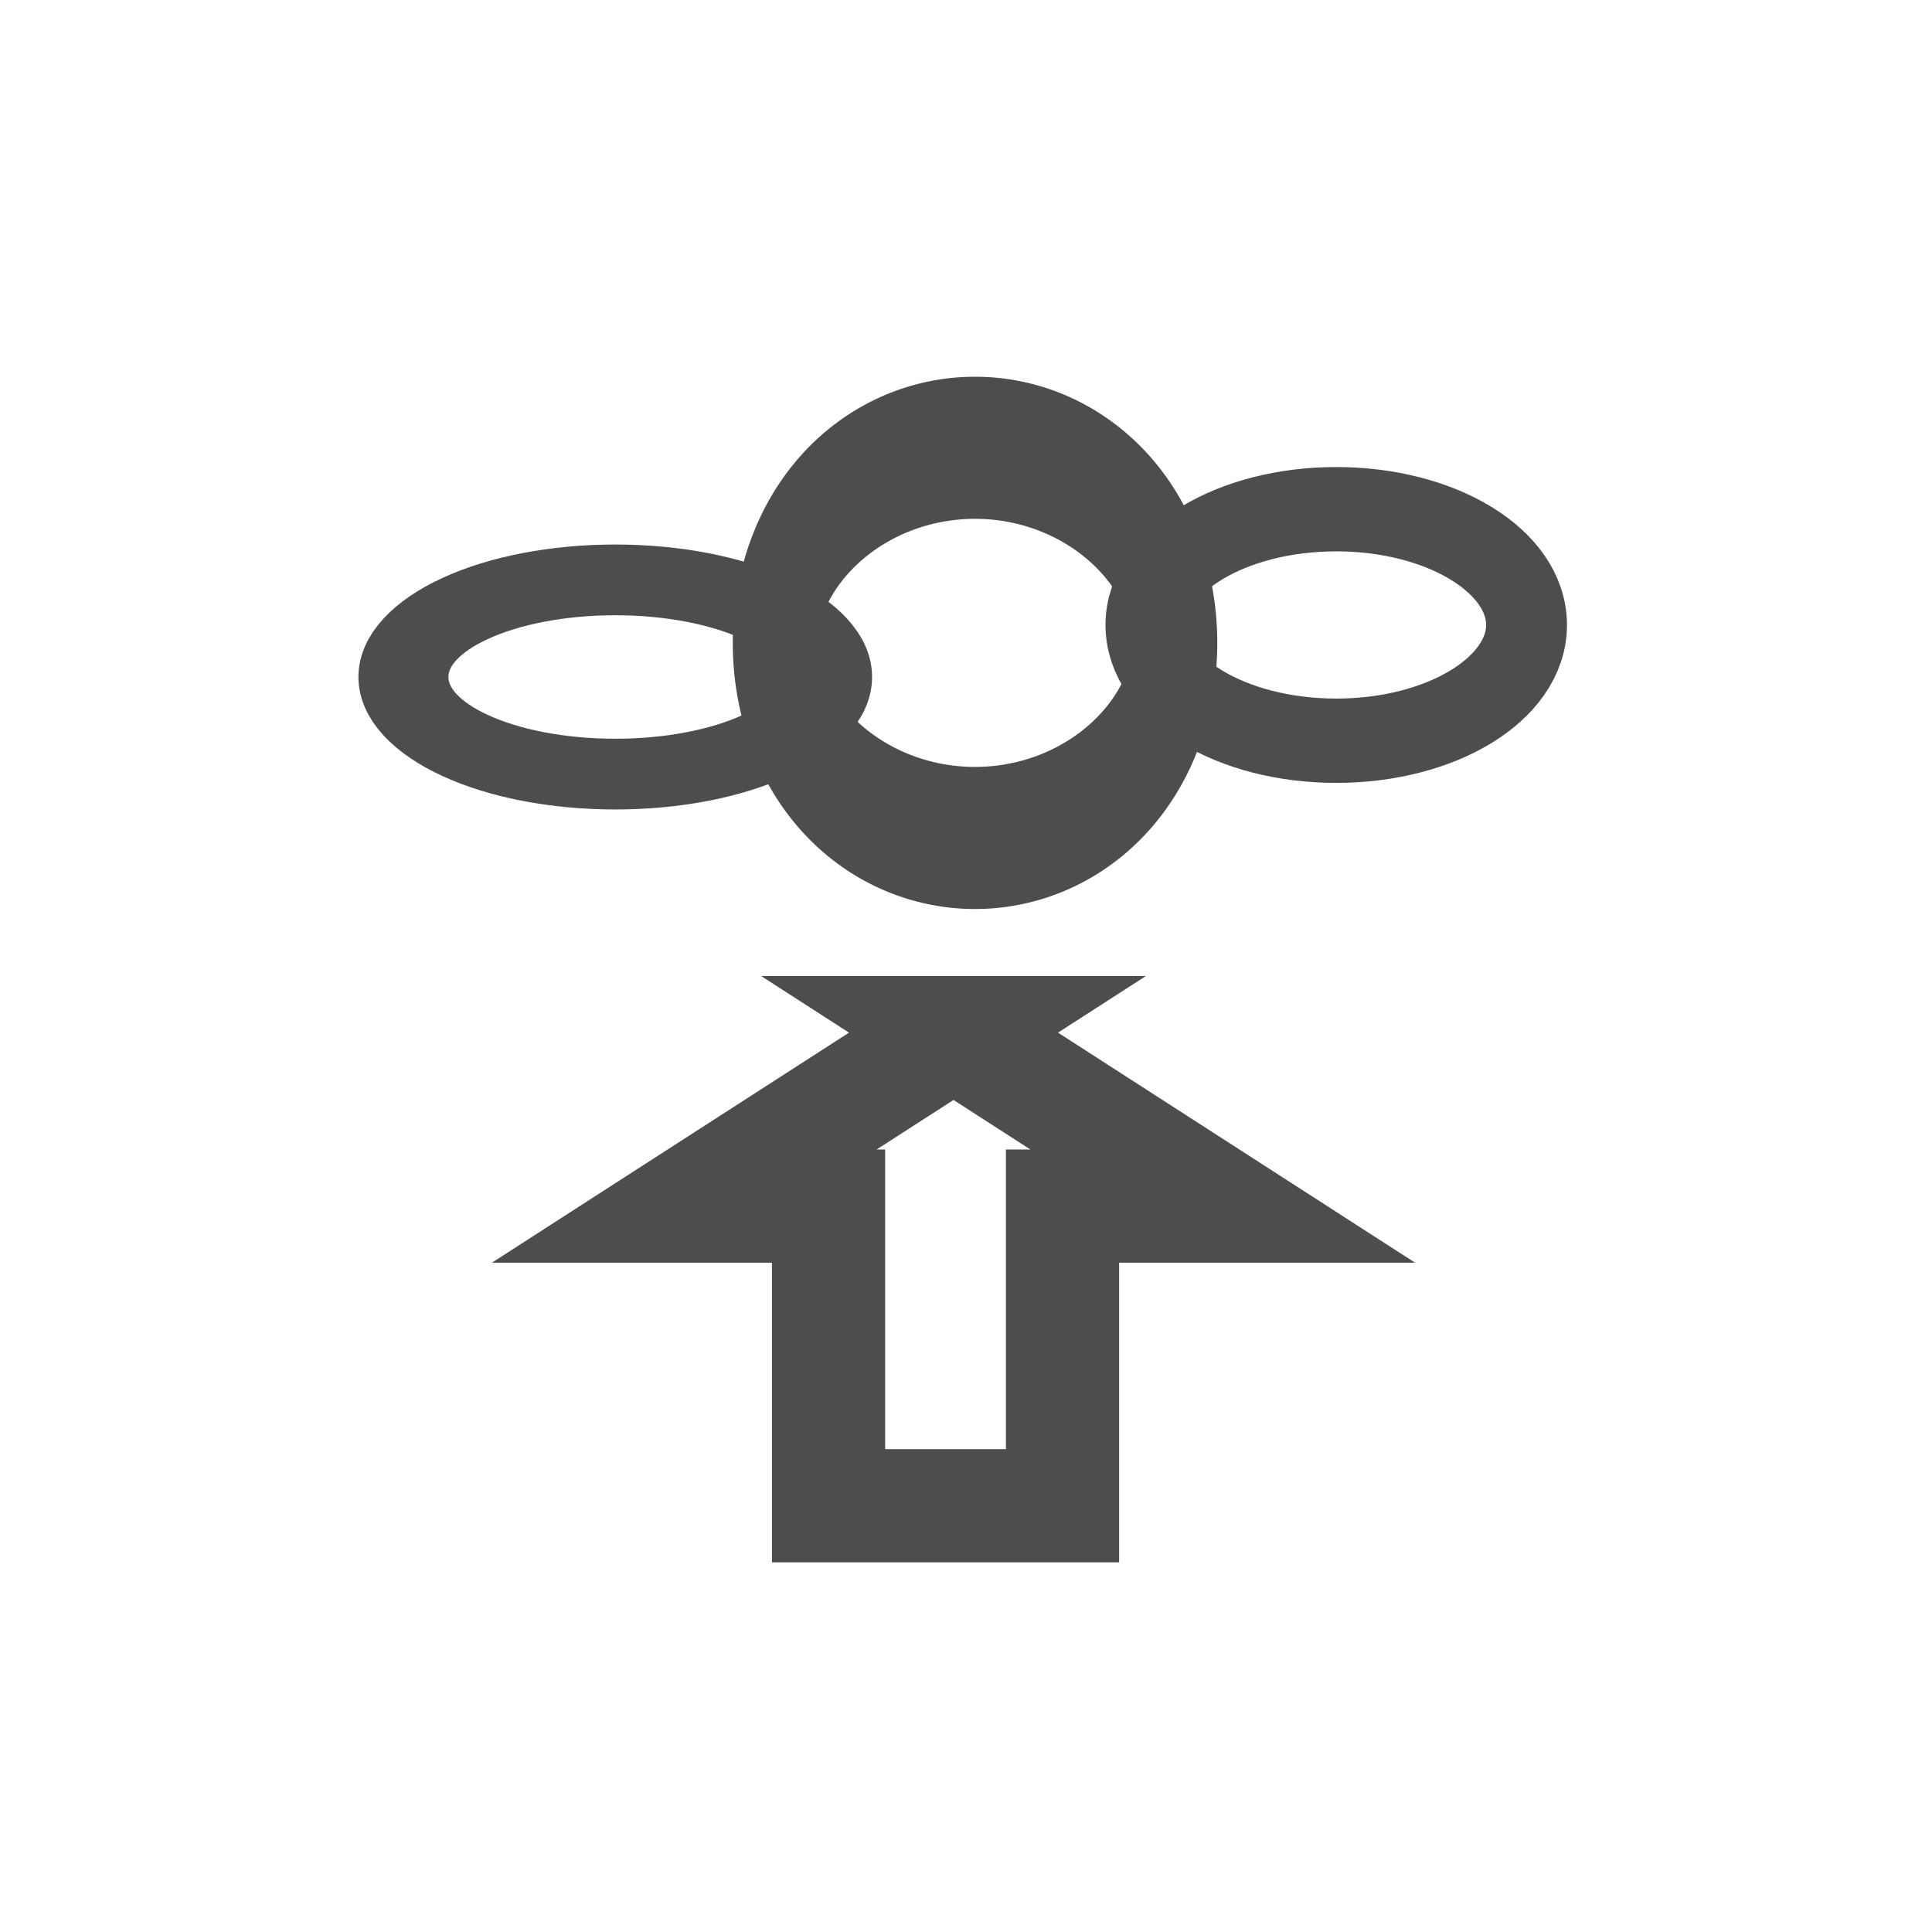 <?xml version="1.0" encoding="UTF-8" standalone="no"?>
<svg id="svg2" xmlns="http://www.w3.org/2000/svg" height="29pt" width="29pt" version="1.0" viewBox="13 43 29 29">
 <g id="iconSymbol" stroke="#4d4d4d" fill="none">
  <path d="m27.312,58.5,4.042,2.604-2.405,0,0,4.498-3.512,0,0-4.498-2.166,0,4.042-2.604z" stroke-width="1.699"/>
  <g transform="matrix(0.891,0,0,0.953,12.134,15.591)" stroke-width="2">
   <path d="m4.316-5.257c0,1.517-2.108,2.746-4.708,2.746s-4.708-1.23-4.708-2.746,2.108-2.746,4.708-2.746,4.708,1.23,4.708,2.746z" transform="matrix(0.758,0,0,0.557,11.634,42.352)"/>
   <path d="m4.316-5.257c0,1.517-2.108,2.746-4.708,2.746s-4.708-1.23-4.708-2.746,2.108-2.746,4.708-2.746,4.708,1.23,4.708,2.746z" transform="matrix(0.681,0,0,0.664,23.75,42.095)"/>
   <path d="m4.316-5.257a4.708,2.746,0,1,1,-9.416,0,4.708,2.746,0,1,1,9.416,0z" transform="matrix(0.715,0,0,1.119,17.678,44.769)"/>
  </g>
 </g>
</svg>